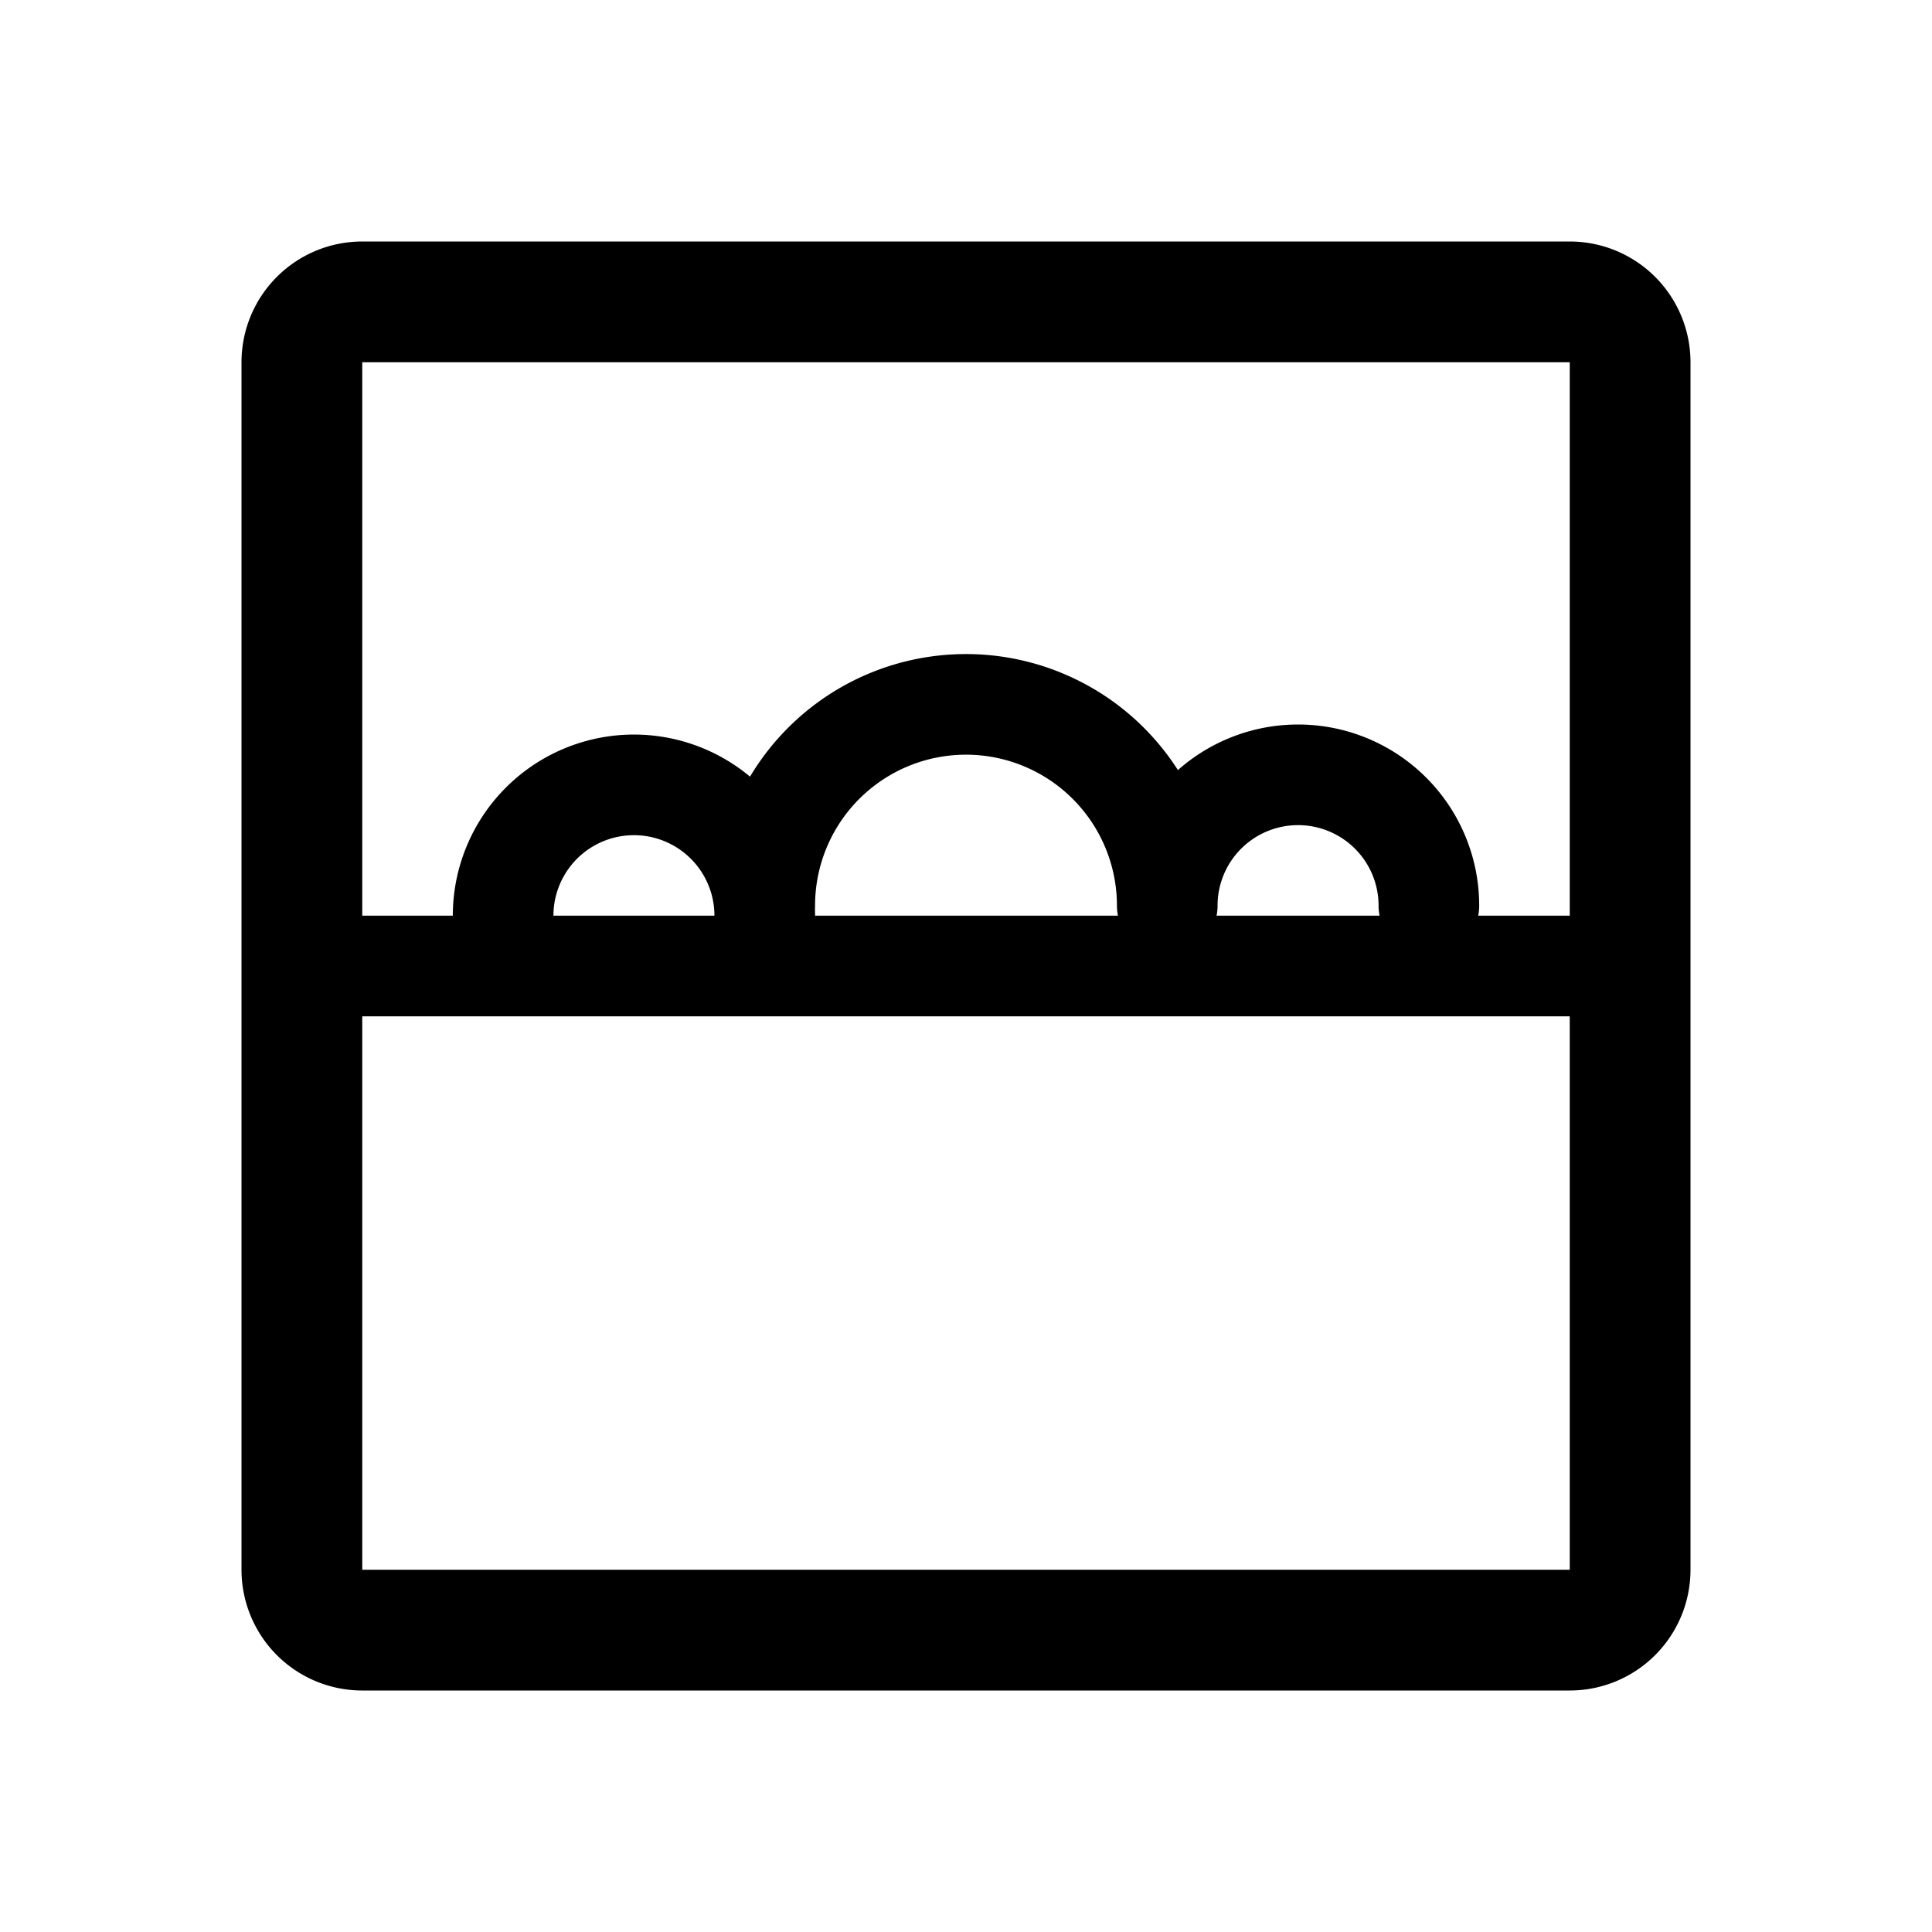 <svg width="192" height="192" viewBox="0 0 192 192" fill="none" xmlns="http://www.w3.org/2000/svg"><path d="M30 96h132m-46-6a20.002 20.002 0 0 0-20-20 20 20 0 0 0-20 20m0 1a13 13 0 0 0-26 0m92-1a12.987 12.987 0 0 0-3.808-9.192A13 13 0 0 0 116 90" stroke="#000" stroke-width="10" stroke-linecap="round" stroke-linejoin="round"/><path d="M30 156V36a6 6 0 0 1 6-6h120a6 6 0 0 1 6 6v120a6 6 0 0 1-6 6H36a6 6 0 0 1-6-6Z" stroke="#000" stroke-width="12" stroke-linecap="round" stroke-linejoin="round"/></svg>